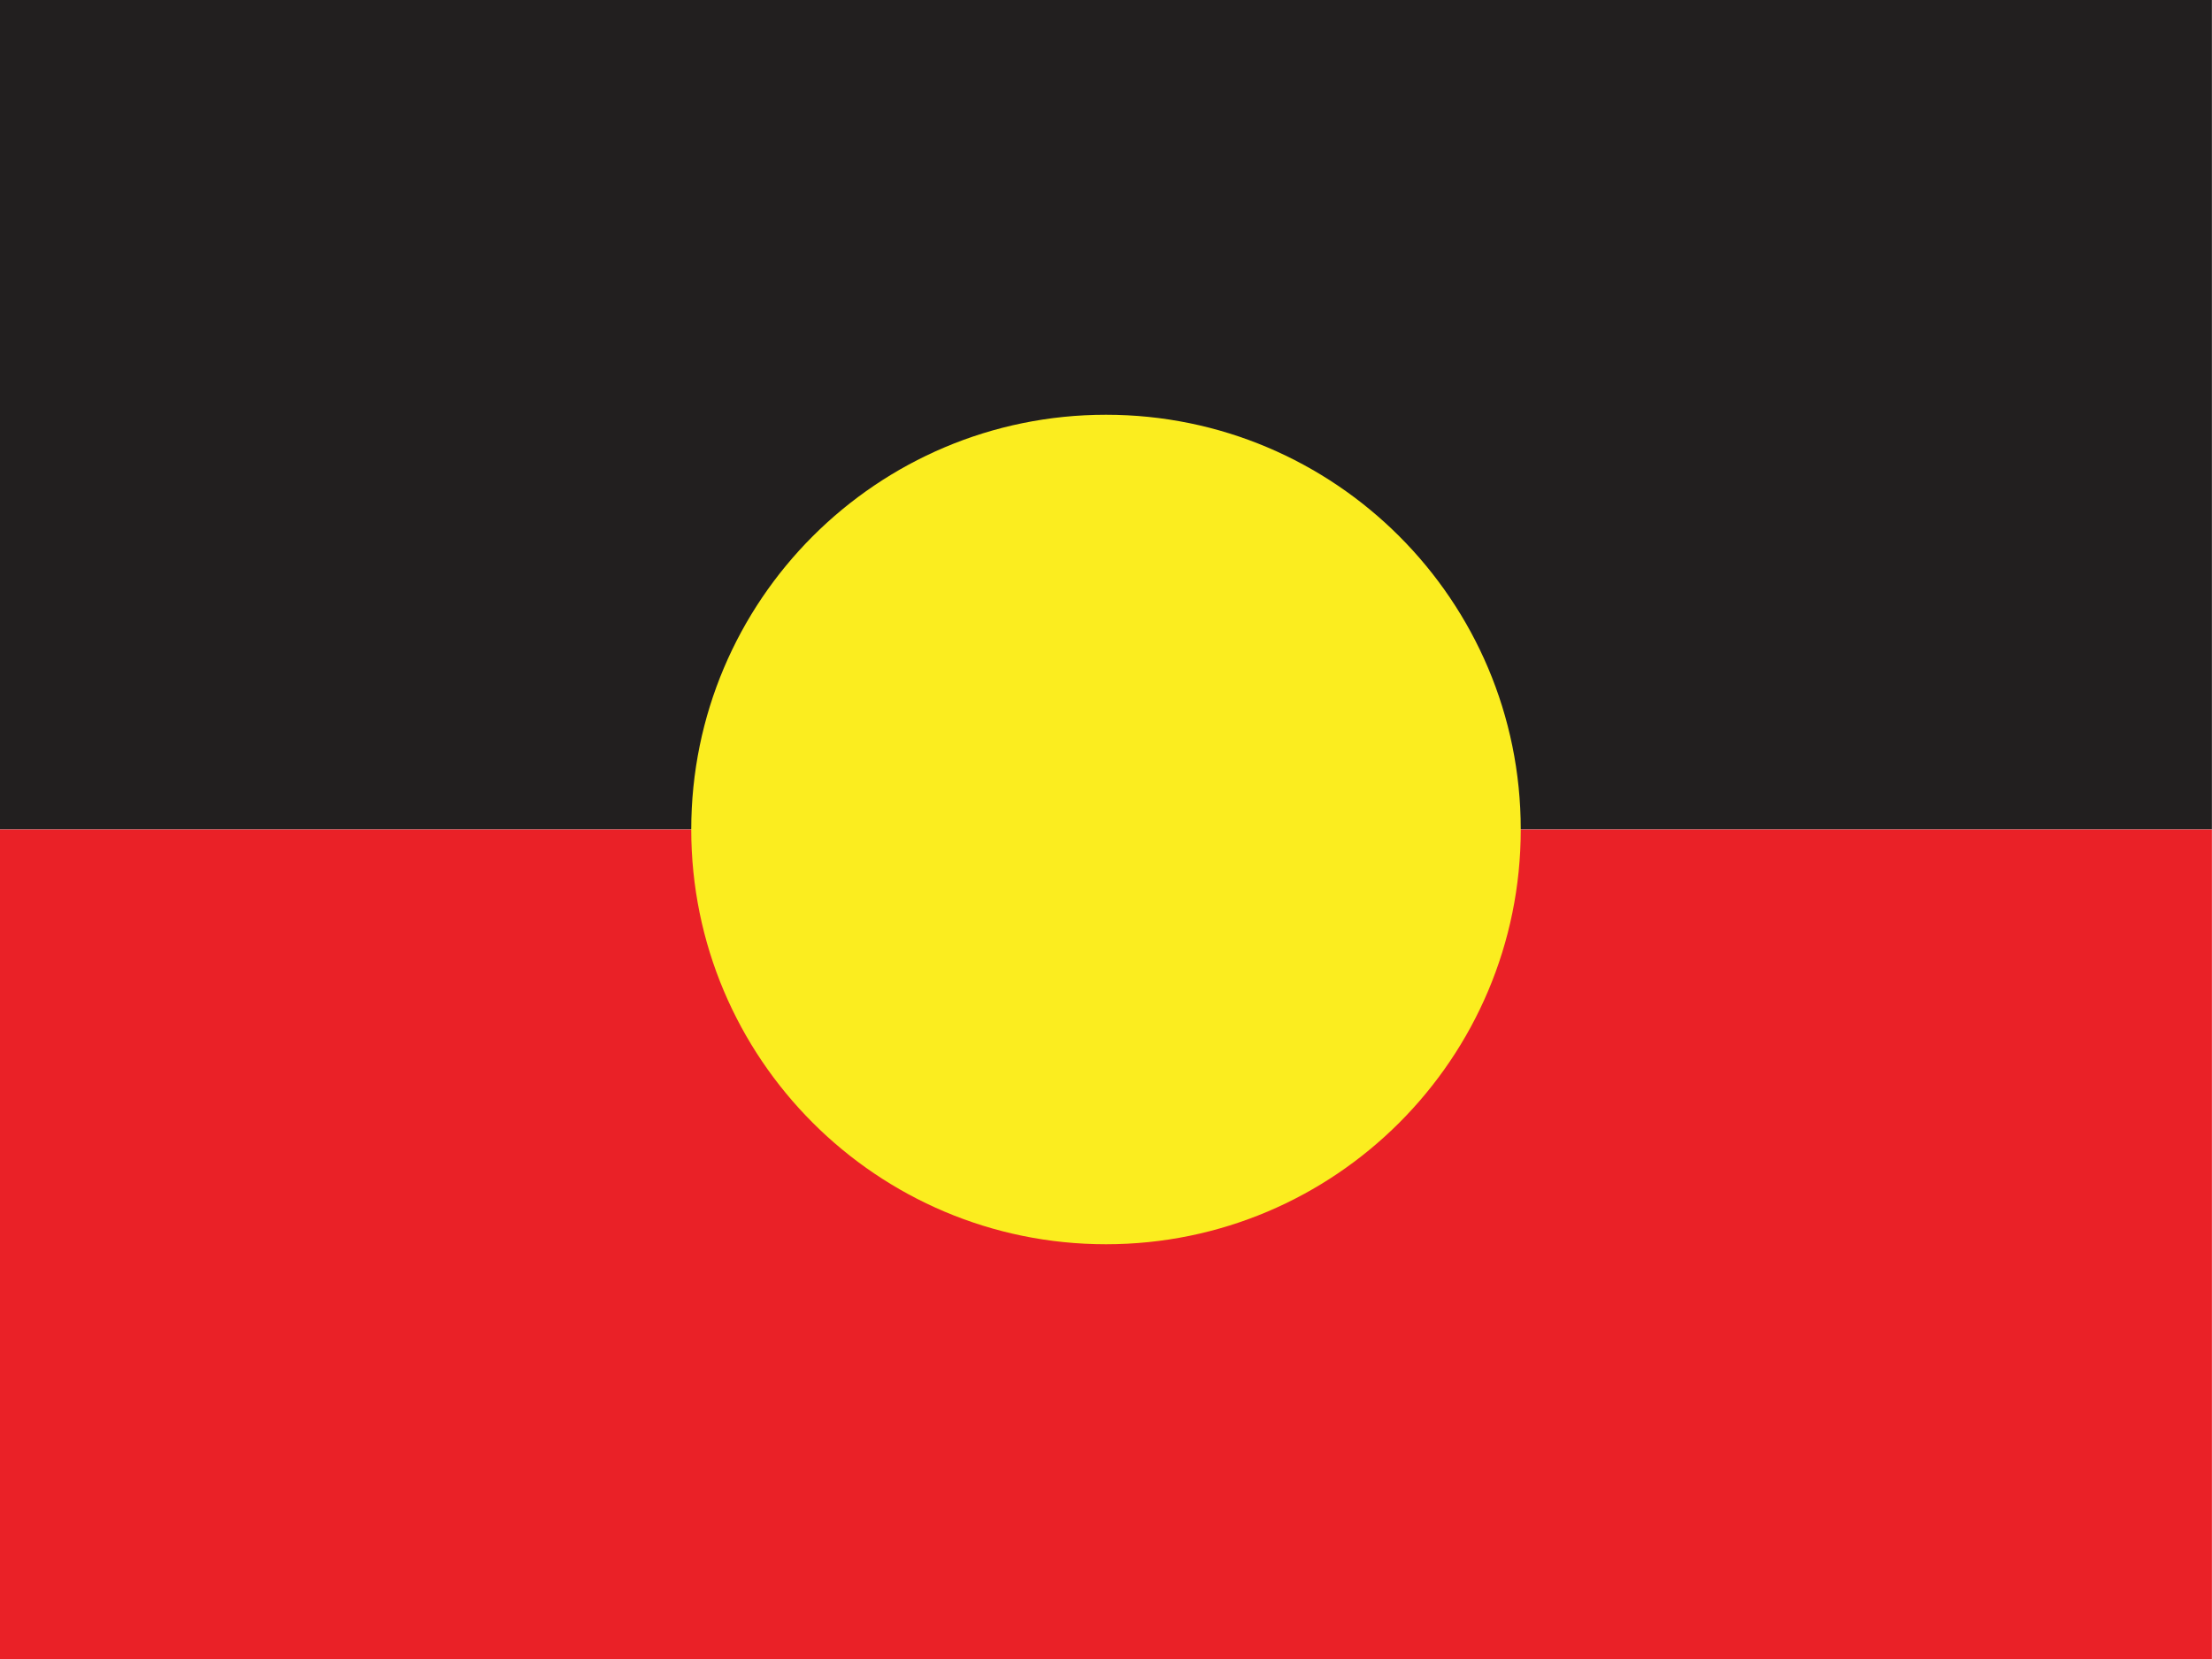 <?xml version="1.0" encoding="UTF-8" standalone="no"?>
<!-- Generator: Adobe Illustrator 16.0.0, SVG Export Plug-In . SVG Version: 6.00 Build 0)  -->

<svg
   version="1.2"
   id="Aboriginal_Flag"
   x="0px"
   y="0px"
   width="640"
   height="480"
   viewBox="12 0 640 480"
   xml:space="preserve"
   sodipodi:docname="au-ab.svg"
   inkscape:version="1.2.2 (b0a84865, 2022-12-01)"
   xmlns:inkscape="http://www.inkscape.org/namespaces/inkscape"
   xmlns:sodipodi="http://sodipodi.sourceforge.net/DTD/sodipodi-0.dtd"
   xmlns="http://www.w3.org/2000/svg"
   xmlns:svg="http://www.w3.org/2000/svg"><defs
   id="defs142">
	
	
	
</defs><sodipodi:namedview
   id="namedview140"
   pagecolor="#ffffff"
   bordercolor="#666666"
   borderopacity="1.0"
   inkscape:showpageshadow="2"
   inkscape:pageopacity="0.0"
   inkscape:pagecheckerboard="0"
   inkscape:deskcolor="#d1d1d1"
   showgrid="false"
   inkscape:zoom="1.2625"
   inkscape:cx="351.28713"
   inkscape:cy="236.43564"
   inkscape:window-width="1440"
   inkscape:window-height="819"
   inkscape:window-x="0"
   inkscape:window-y="25"
   inkscape:window-maximized="0"
   inkscape:current-layer="Aboriginal_Flag" />
<g
   id="g593"
   style="stroke-width:0.11"
   transform="matrix(8.533,0,0,9.6,-90.4,0)"><polygon
     fill="#221f1f"
     points="12,0 12,25 87,25 87,0 "
     id="polygon132"
     style="stroke-width:0.012" /><polygon
     fill="#ea2127"
     points="12,25 12,50 87,50 87,25 "
     id="polygon134"
     style="stroke-width:0.012" /></g><path
   fill="#fbed1f"
   d="m 332,120 c 66.259,0 120,53.741 120,120 0,66.259 -53.741,120 -120,120 -66.259,0 -120,-53.741 -120,-120 0,-66.259 53.741,-120 120,-120 z"
   id="path136"
   style="stroke-width:0.104" />
</svg>
